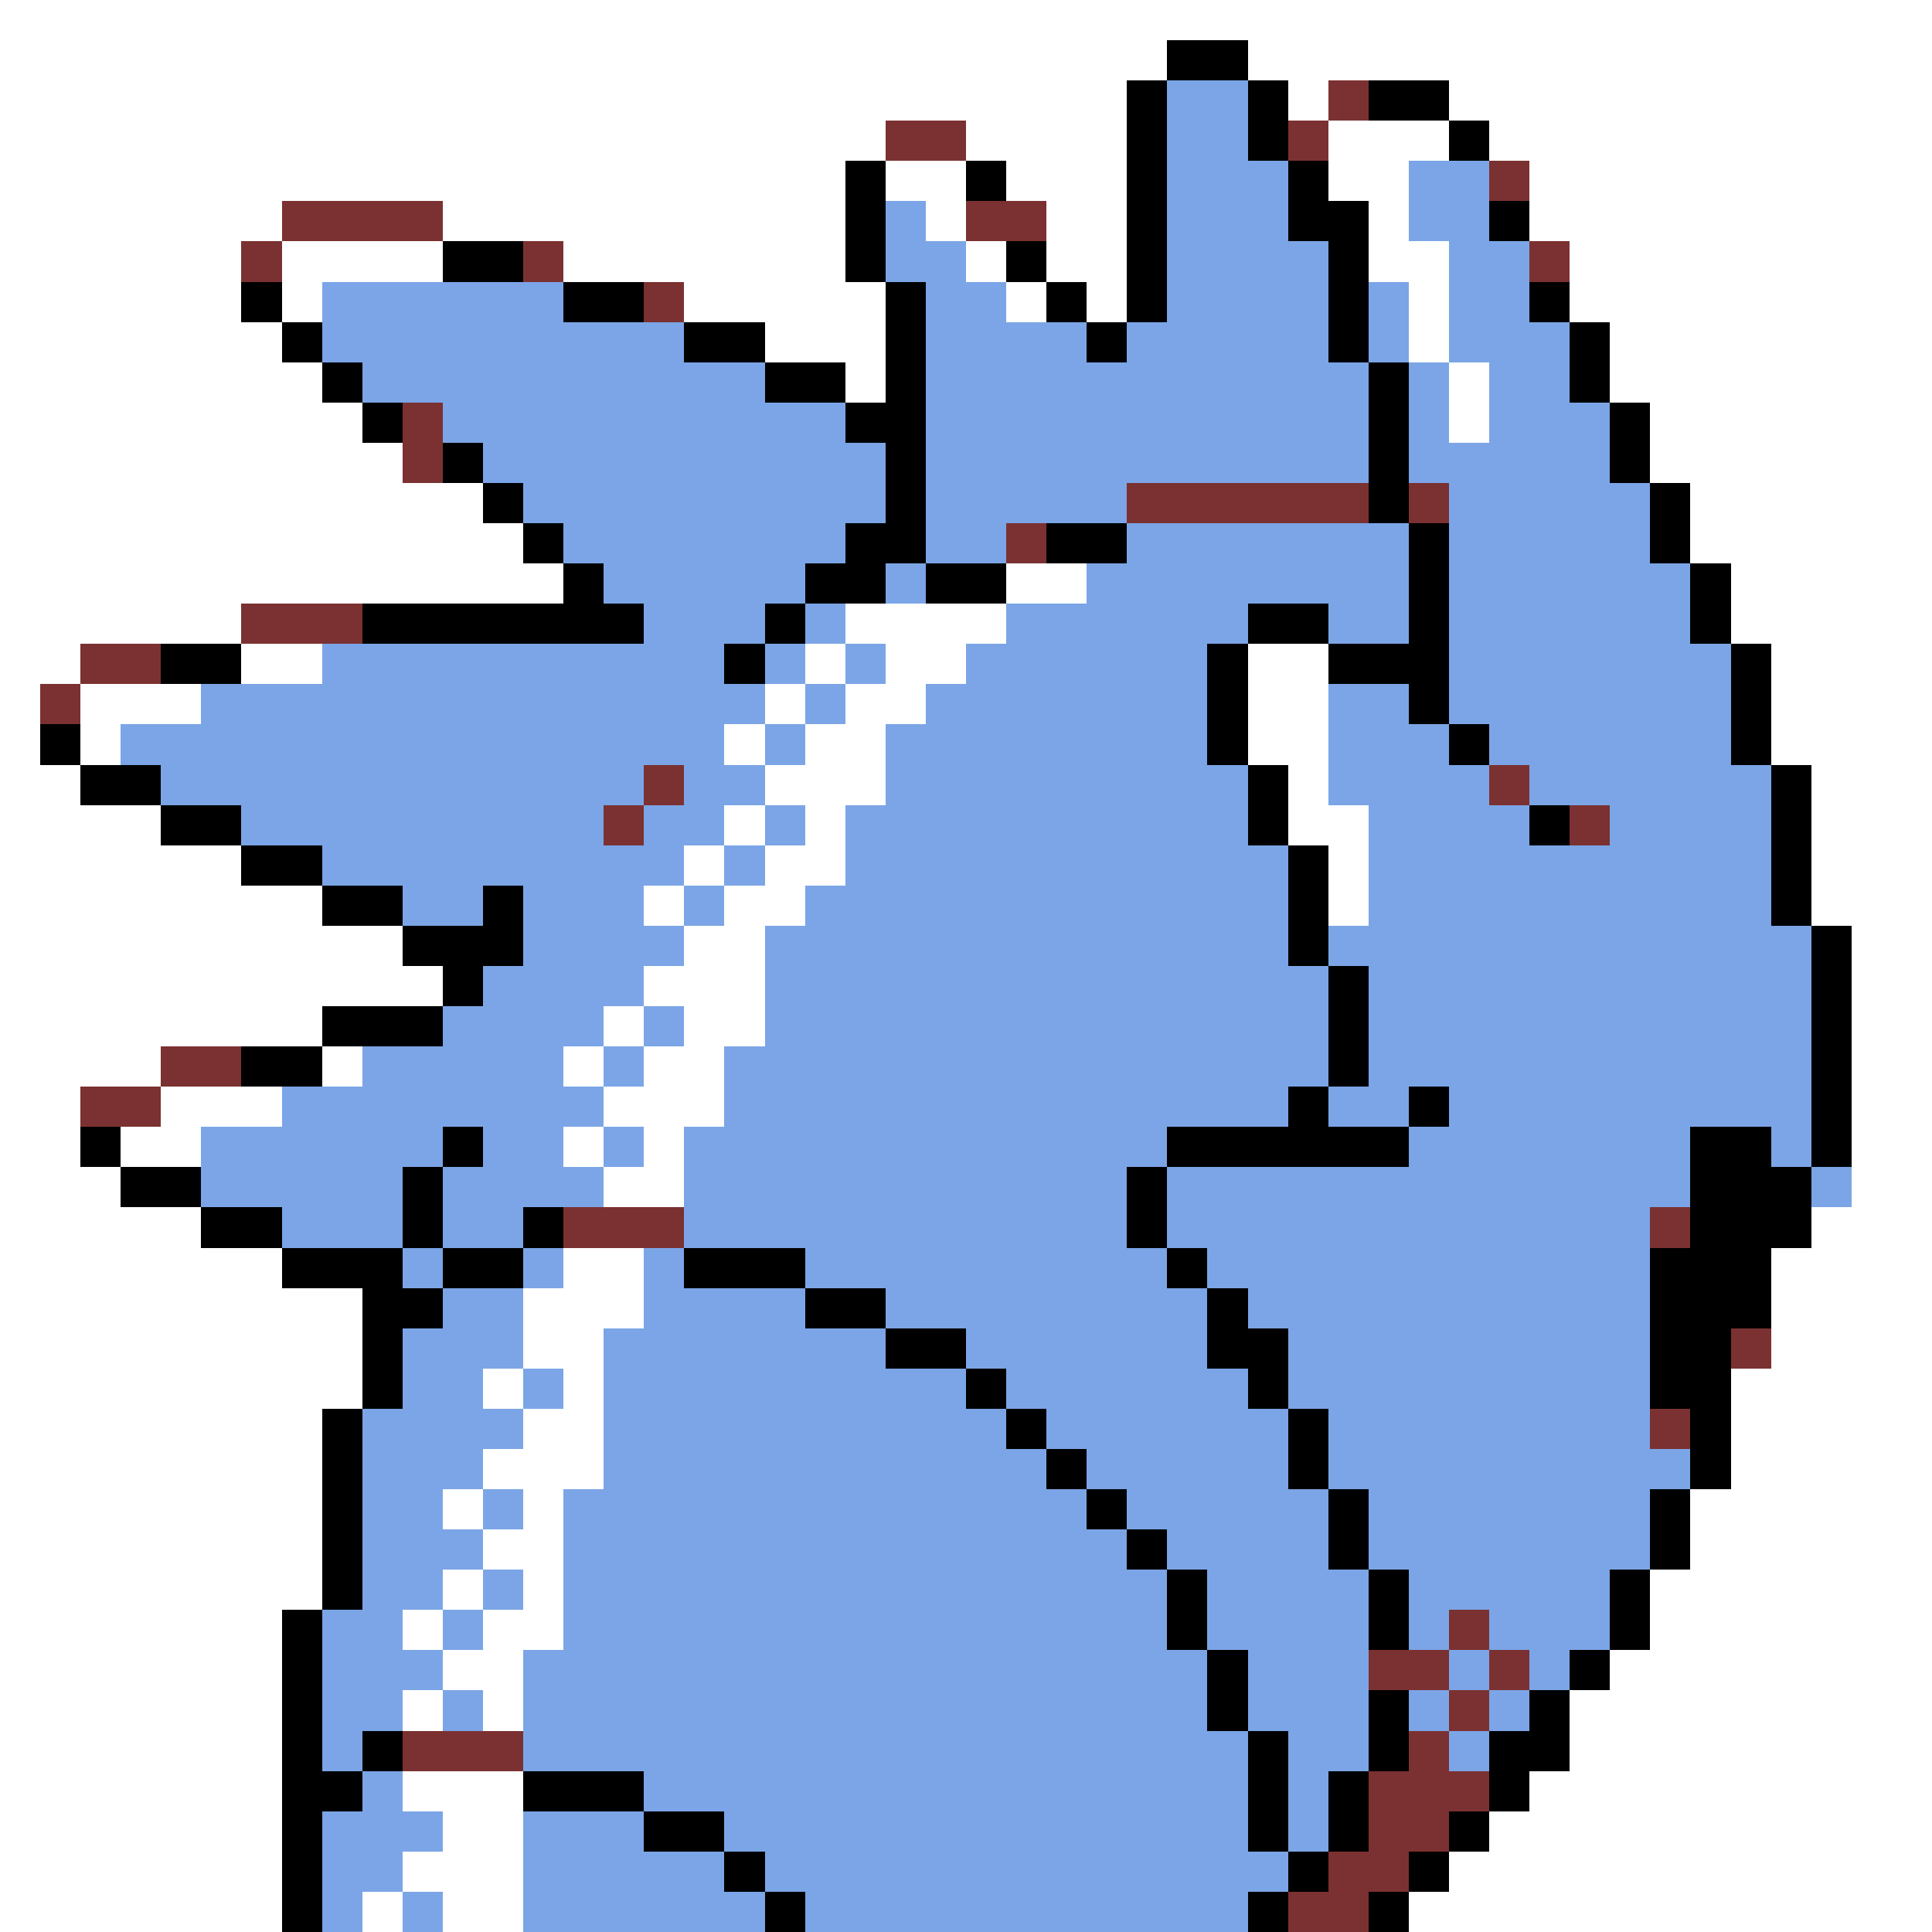 <svg xmlns="http://www.w3.org/2000/svg" viewBox="0 -0.5 48 48" shape-rendering="crispEdges">
<rect x="0" y="-0.5" width="48" height="48" fill="#808080" stroke="none"/>
<path stroke="#ffffff" d="M0 0h48M0 1h29M31 1h17M0 2h28M32 2h1M36 2h12M0 3h22M24 3h4M33 3h3M37 3h11M0 4h21M22 4h2M25 4h3M33 4h2M38 4h10M0 5h7M11 5h10M23 5h1M26 5h2M34 5h1M38 5h10M0 6h6M7 6h4M14 6h7M24 6h1M26 6h2M34 6h2M39 6h9M0 7h6M7 7h1M17 7h5M25 7h1M27 7h1M35 7h1M39 7h9M0 8h7M19 8h3M35 8h1M40 8h8M0 9h8M21 9h1M36 9h1M40 9h8M0 10h9M36 10h1M41 10h7M0 11h10M41 11h7M0 12h12M42 12h6M0 13h13M42 13h6M0 14h14M25 14h2M43 14h5M0 15h6M21 15h4M43 15h5M0 16h2M6 16h2M20 16h1M22 16h2M31 16h2M44 16h4M0 17h1M2 17h3M19 17h1M21 17h2M31 17h2M44 17h4M0 18h1M2 18h1M18 18h1M20 18h2M31 18h2M44 18h4M0 19h2M19 19h3M32 19h1M45 19h3M0 20h4M18 20h1M20 20h1M32 20h2M45 20h3M0 21h6M17 21h1M19 21h2M33 21h1M45 21h3M0 22h8M16 22h1M18 22h2M33 22h1M45 22h3M0 23h10M17 23h2M46 23h2M0 24h11M16 24h3M46 24h2M0 25h8M15 25h1M17 25h2M46 25h2M0 26h4M8 26h1M14 26h1M16 26h2M46 26h2M0 27h2M4 27h3M15 27h3M46 27h2M0 28h2M3 28h2M14 28h1M16 28h1M46 28h2M0 29h3M15 29h2M46 29h2M0 30h5M45 30h3M0 31h7M14 31h2M44 31h4M0 32h9M13 32h3M44 32h4M0 33h9M13 33h2M44 33h4M0 34h9M12 34h1M14 34h1M43 34h5M0 35h8M13 35h2M43 35h5M0 36h8M12 36h3M43 36h5M0 37h8M11 37h1M13 37h1M42 37h6M0 38h8M12 38h2M42 38h6M0 39h8M11 39h1M13 39h1M41 39h7M0 40h7M10 40h1M12 40h2M41 40h7M0 41h7M11 41h2M40 41h8M0 42h7M10 42h1M12 42h1M39 42h9M0 43h7M39 43h9M0 44h7M10 44h3M38 44h10M0 45h7M11 45h2M37 45h11M0 46h7M10 46h3M36 46h12M0 47h7M9 47h1M11 47h2M35 47h13" />
<path stroke="#000000" d="M29 1h2M28 2h1M31 2h1M34 2h2M28 3h1M31 3h1M36 3h1M21 4h1M24 4h1M28 4h1M32 4h1M21 5h1M28 5h1M32 5h2M37 5h1M11 6h2M21 6h1M25 6h1M28 6h1M33 6h1M6 7h1M14 7h2M22 7h1M26 7h1M28 7h1M33 7h1M38 7h1M7 8h1M17 8h2M22 8h1M27 8h1M33 8h1M39 8h1M8 9h1M19 9h2M22 9h1M34 9h1M39 9h1M9 10h1M21 10h2M34 10h1M40 10h1M11 11h1M22 11h1M34 11h1M40 11h1M12 12h1M22 12h1M34 12h1M41 12h1M13 13h1M21 13h2M26 13h2M35 13h1M41 13h1M14 14h1M20 14h2M23 14h2M35 14h1M42 14h1M9 15h7M19 15h1M31 15h2M35 15h1M42 15h1M4 16h2M18 16h1M30 16h1M33 16h3M43 16h1M30 17h1M35 17h1M43 17h1M1 18h1M30 18h1M36 18h1M43 18h1M2 19h2M31 19h1M44 19h1M4 20h2M31 20h1M38 20h1M44 20h1M6 21h2M32 21h1M44 21h1M8 22h2M12 22h1M32 22h1M44 22h1M10 23h3M32 23h1M45 23h1M11 24h1M33 24h1M45 24h1M8 25h3M33 25h1M45 25h1M6 26h2M33 26h1M45 26h1M32 27h1M35 27h1M45 27h1M2 28h1M11 28h1M29 28h6M42 28h2M45 28h1M3 29h2M10 29h1M28 29h1M42 29h3M5 30h2M10 30h1M13 30h1M28 30h1M42 30h3M7 31h3M11 31h2M17 31h3M29 31h1M41 31h3M9 32h2M20 32h2M30 32h1M41 32h3M9 33h1M22 33h2M30 33h2M41 33h2M9 34h1M24 34h1M31 34h1M41 34h2M8 35h1M25 35h1M32 35h1M42 35h1M8 36h1M26 36h1M32 36h1M42 36h1M8 37h1M27 37h1M33 37h1M41 37h1M8 38h1M28 38h1M33 38h1M41 38h1M8 39h1M29 39h1M34 39h1M40 39h1M7 40h1M29 40h1M34 40h1M40 40h1M7 41h1M30 41h1M39 41h1M7 42h1M30 42h1M34 42h1M38 42h1M7 43h1M9 43h1M31 43h1M34 43h1M37 43h2M7 44h2M13 44h3M31 44h1M33 44h1M37 44h1M7 45h1M16 45h2M31 45h1M33 45h1M36 45h1M7 46h1M18 46h1M32 46h1M35 46h1M7 47h1M19 47h1M31 47h1M34 47h1" />
<path stroke="#7ba5e6" d="M29 2h2M29 3h2M29 4h3M35 4h2M22 5h1M29 5h3M35 5h2M22 6h2M29 6h4M36 6h2M8 7h6M23 7h2M29 7h4M34 7h1M36 7h2M8 8h9M23 8h4M28 8h5M34 8h1M36 8h3M9 9h10M23 9h11M35 9h1M37 9h2M11 10h10M23 10h11M35 10h1M37 10h3M12 11h10M23 11h11M35 11h5M13 12h9M23 12h5M36 12h5M14 13h7M23 13h2M28 13h7M36 13h5M15 14h5M22 14h1M27 14h8M36 14h6M16 15h3M20 15h1M25 15h6M33 15h2M36 15h6M8 16h10M19 16h1M21 16h1M24 16h6M36 16h7M5 17h14M20 17h1M23 17h7M33 17h2M36 17h7M3 18h15M19 18h1M22 18h8M33 18h3M37 18h6M4 19h12M17 19h2M22 19h9M33 19h4M38 19h6M6 20h9M16 20h2M19 20h1M21 20h10M34 20h4M40 20h4M8 21h9M18 21h1M21 21h11M34 21h10M10 22h2M13 22h3M17 22h1M20 22h12M34 22h10M13 23h4M19 23h13M33 23h12M12 24h4M19 24h14M34 24h11M11 25h4M16 25h1M19 25h14M34 25h11M9 26h5M15 26h1M18 26h15M34 26h11M7 27h8M18 27h14M33 27h2M36 27h9M5 28h6M12 28h2M15 28h1M17 28h12M35 28h7M44 28h1M5 29h5M11 29h4M17 29h11M29 29h13M45 29h1M7 30h3M11 30h2M17 30h11M29 30h12M10 31h1M13 31h1M16 31h1M20 31h9M30 31h11M11 32h2M16 32h4M22 32h8M31 32h10M10 33h3M15 33h7M24 33h6M32 33h9M10 34h2M13 34h1M15 34h9M25 34h6M32 34h9M9 35h4M15 35h10M26 35h6M33 35h8M9 36h3M15 36h11M27 36h5M33 36h9M9 37h2M12 37h1M14 37h13M28 37h5M34 37h7M9 38h3M14 38h14M29 38h4M34 38h7M9 39h2M12 39h1M14 39h15M30 39h4M35 39h5M8 40h2M11 40h1M14 40h15M30 40h4M35 40h1M37 40h3M8 41h3M13 41h17M31 41h3M36 41h1M38 41h1M8 42h2M11 42h1M13 42h17M31 42h3M35 42h1M37 42h1M8 43h1M13 43h18M32 43h2M36 43h1M9 44h1M16 44h15M32 44h1M8 45h3M13 45h3M18 45h13M32 45h1M8 46h2M13 46h5M19 46h13M8 47h1M10 47h1M13 47h6M20 47h11" />
<path stroke="#7b3131" d="M33 2h1M22 3h2M32 3h1M37 4h1M7 5h4M24 5h2M6 6h1M13 6h1M38 6h1M16 7h1M10 10h1M10 11h1M28 12h6M35 12h1M25 13h1M6 15h3M2 16h2M1 17h1M16 19h1M37 19h1M15 20h1M39 20h1M4 26h2M2 27h2M14 30h3M41 30h1M43 33h1M41 35h1M36 40h1M34 41h2M37 41h1M36 42h1M10 43h3M35 43h1M34 44h3M34 45h2M33 46h2M32 47h2" />
</svg>